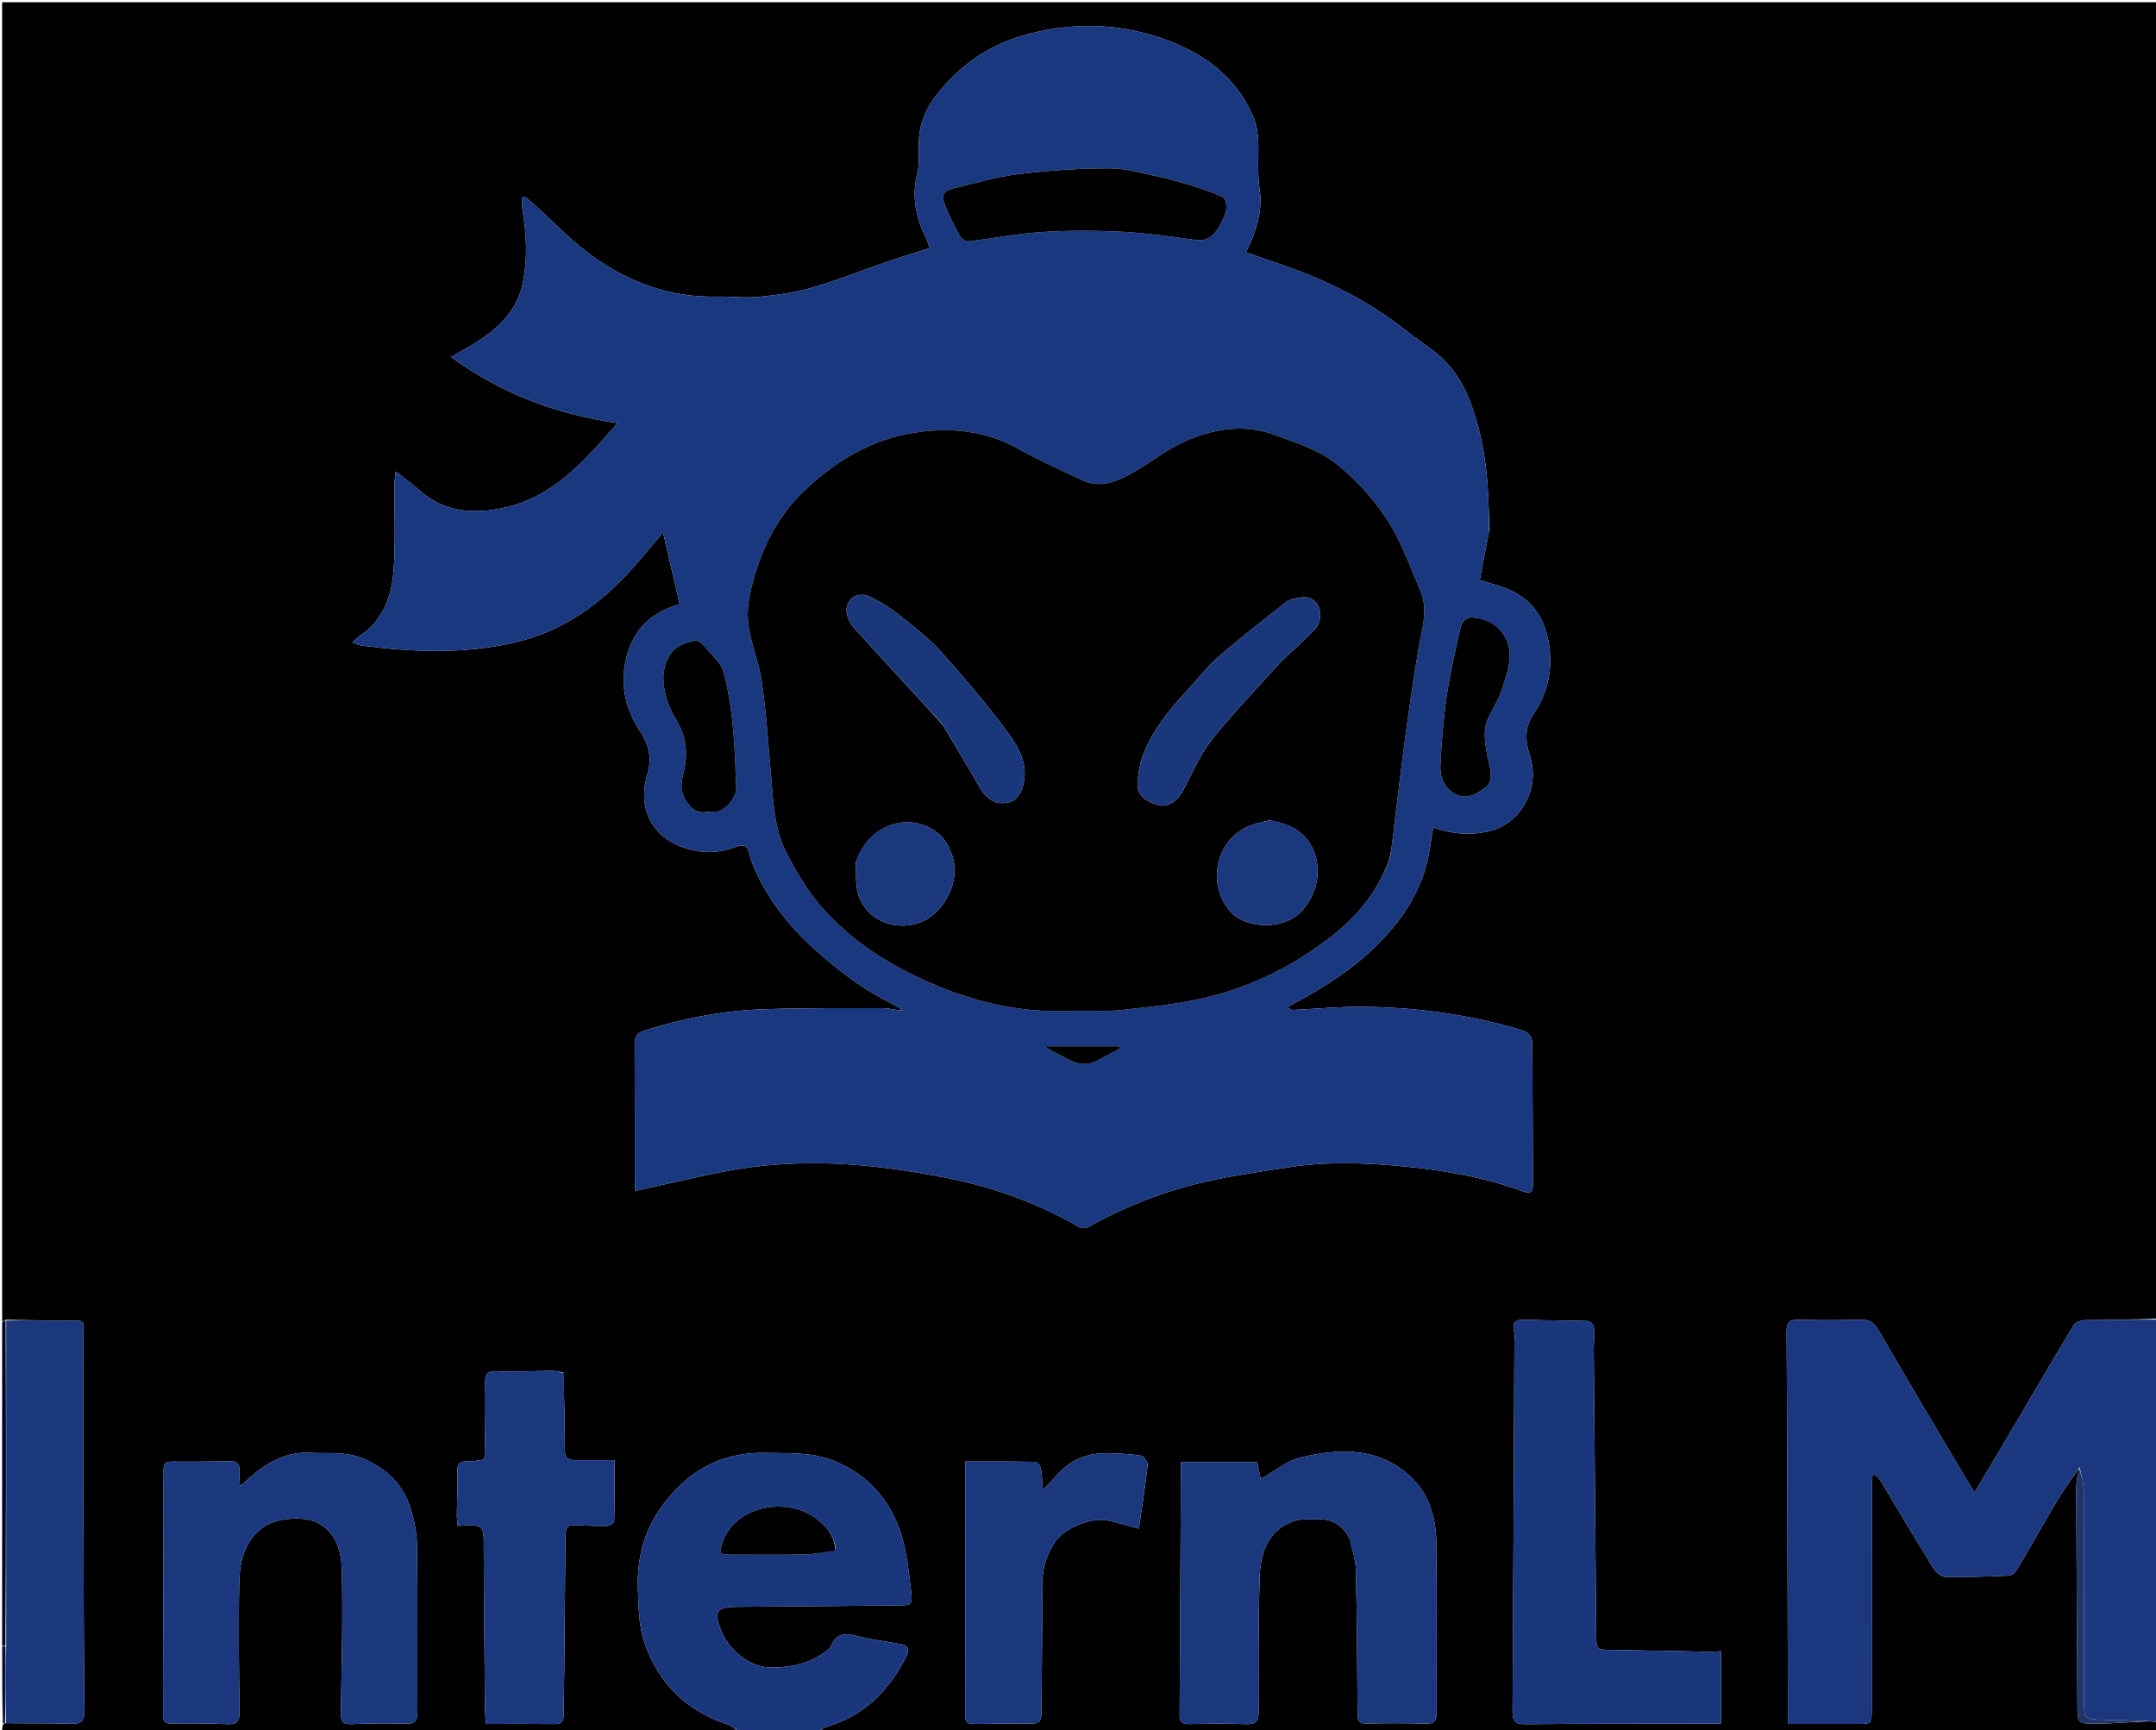 <svg version="1.1" id="Layer_1" xmlns="http://www.w3.org/2000/svg" xmlns:xlink="http://www.w3.org/1999/xlink" x="0px" y="0px"
	 width="100%" viewBox="0 0 1018 817" enable-background="new 0 0 1018 817" xml:space="preserve">
<path fill="#000001" opacity="1" stroke="none" 
	d="
M349,818 
	C233,818 117,818 1,817.998 
	C1,816.997 1,815.998 1.343,814.378 
	C1.916,813.679 2.146,813.602 2.809,813.634 
	C13.22,813.775 23.21,813.53 33.172,813.949 
	C38.481,814.173 39.92,812.35 39.864,807.203 
	C39.536,776.922 39.466,746.638 39.395,716.354 
	C39.325,686.41 39.307,656.466 39.415,626.522 
	C39.426,623.4 38.155,623.636 35.796,623.629 
	C24.84,623.595 13.886,623.274 2.672,623.132 
	C1.942,623.472 1.471,623.736 1,624 
	C1,416.372 1,208.744 1,1.058 
	C340.232,1.058 679.464,1.058 1019,1.058 
	C1019,208.027 1019,415.054 1018.534,622.599 
	C1006.903,623.154 995.734,623.086 984.573,623.331 
	C982.711,623.372 980,624.246 979.168,625.63 
	C967.675,644.721 956.454,663.975 945.14,683.174 
	C941.139,689.963 937.063,696.708 932.275,704.723 
	C927.956,697.52 924.289,691.478 920.692,685.394 
	C909.289,666.108 897.869,646.83 886.566,627.485 
	C884.662,624.225 882.319,623.003 878.486,623.119 
	C868.828,623.409 859.151,623.394 849.491,623.141 
	C845.142,623.028 843.562,623.988 843.591,628.868 
	C843.946,688.2 844.033,747.533 844.189,806.866 
	C844.194,808.963 844.19,811.06 844.19,813.998 
	C855.417,813.998 866.049,813.979 876.68,814.005 
	C883.734,814.022 883.758,814.052 883.761,806.831 
	C883.774,771.831 883.766,736.831 883.794,701.832 
	C883.796,699.838 884.054,697.844 884.192,695.85 
	C886.217,696.855 887.211,697.936 887.954,699.169 
	C896.282,712.981 904.482,726.871 912.977,740.578 
	C914.12,742.422 916.677,744.511 918.617,744.55 
	C928.434,744.746 938.267,744.391 948.084,743.98 
	C949.451,743.922 951.307,742.809 952.011,741.631 
	C958.644,730.527 964.966,719.238 971.613,708.142 
	C974.784,702.849 978.461,697.86 981.718,693.141 
	C981.108,696.497 980.313,699.446 980.323,702.391 
	C980.442,736.54 980.693,770.689 980.884,804.838 
	C980.934,813.743 980.898,813.96 989.999,813.861 
	C997.934,813.776 1005.863,813.127 1014.227,812.765 
	C1016.107,812.868 1017.553,812.934 1019,813 
	C1019,814.666 1019,816.331 1019,817.998 
	C808.306,818 597.613,818 386.502,817.636 
	C387.715,816.539 389.287,815.617 390.982,815.104 
	C408.352,809.852 419.843,798.064 427.84,782.282 
	C429.522,778.963 429.074,776.927 425.152,776.236 
	C418.456,775.056 411.658,774.254 405.103,772.532 
	C399.282,771.002 394.723,770.887 392.268,777.491 
	C391.909,778.458 390.672,779.153 389.745,779.846 
	C382.576,785.216 374.577,787.071 365.566,787.376 
	C352.862,787.807 343.624,777.857 340.336,769.497 
	C336.885,760.724 338.477,758.772 347.821,758.686 
	C373.149,758.454 398.477,758.249 423.804,758.029 
	C430.308,757.972 430.99,757.88 430.191,751.321 
	C428.972,741.332 428.018,730.985 424.574,721.669 
	C419.052,706.733 408.753,695.683 393.222,689.571 
	C382.838,685.484 372.398,686.273 361.829,685.998 
	C340.373,685.441 324.185,694.804 311.971,711.965 
	C303.75,723.515 300.695,736.574 301.204,750.436 
	C301.507,758.7 301.574,767.371 304.116,775.078 
	C310.596,794.73 324.188,807.962 344.124,814.419 
	C345.945,815.008 347.384,816.778 349,818 
M703.348,250.278 
	C703.113,244.742 702.883,239.205 702.643,233.668 
	C701.983,218.434 699.46,203.54 694.011,189.26 
	C690.516,180.099 685.12,172.15 677.329,166.046 
	C672.925,162.596 668.222,159.526 663.835,156.055 
	C648.09,143.601 630.595,134.342 611.836,127.394 
	C604.166,124.553 596.396,121.979 588.248,119.136 
	C589.272,116.979 590.105,115.389 590.797,113.739 
	C594.041,105.996 595.999,98.059 594.754,89.55 
	C594.289,86.37 594.134,83.127 594.074,79.909 
	C593.917,71.479 595.172,63.032 591.604,54.812 
	C583.369,35.84 567.928,24.942 549.472,18.402 
	C527.694,10.686 505.302,10.32 482.916,16.804 
	C465.859,21.744 452.331,31.598 441.611,45.571 
	C437.231,51.28 434.644,57.76 433.966,64.851 
	C433.433,70.419 434.52,76.292 433.184,81.602 
	C430.502,92.264 432.161,101.977 436.863,111.541 
	C437.709,113.261 438.226,115.143 438.971,117.155 
	C431.86,119.422 425.257,121.395 418.745,123.631 
	C407.094,127.632 395.644,132.298 383.829,135.713 
	C375.605,138.09 366.959,139.325 358.413,140.163 
	C351.658,140.826 344.764,139.902 337.939,140.041 
	C316.511,140.479 297.322,133.43 280.232,121.312 
	C270.295,114.266 261.827,105.151 252.68,96.986 
	C251.065,95.545 249.364,94.2 247.702,92.81 
	C247.271,93.053 246.839,93.296 246.408,93.538 
	C246.528,95.577 246.467,97.645 246.796,99.649 
	C248.63,110.793 249.127,121.843 246.988,133.093 
	C244.687,145.194 237.18,153.16 227.707,159.782 
	C223.456,162.754 218.795,165.14 212.983,168.585 
	C237.107,186.151 262.85,195.575 291.527,199.761 
	C288.764,202.959 286.786,205.338 284.715,207.633 
	C272.014,221.7 258.657,234.84 239.317,239.433 
	C223.988,243.073 209.625,242.161 197.291,230.88 
	C194.295,228.138 190.913,225.817 186.839,222.62 
	C186.569,225.309 186.26,227.009 186.249,228.711 
	C186.164,241.977 186.801,255.289 185.897,268.497 
	C185.033,281.142 181.236,292.971 169.578,300.453 
	C168.544,301.117 167.731,302.126 166.384,303.375 
	C168.194,303.989 169.375,304.613 170.617,304.776 
	C194.78,307.96 218.872,308.925 242.909,303.395 
	C265.929,298.099 283.869,284.995 299.203,267.716 
	C303.876,262.449 308.333,256.989 313.059,251.418 
	C315.747,263.001 318.331,274.135 320.908,285.241 
	C310.063,288.353 301.757,294.571 297.712,304.567 
	C292.026,318.623 293.881,332.727 302.242,345.256 
	C306.735,351.988 307.839,358.297 305.639,365.844 
	C300.707,382.766 308.846,394.993 321.597,399.764 
	C329.958,402.893 338.486,403.294 346.896,399.986 
	C350.554,398.547 352.884,398.797 353.875,403.097 
	C354.432,405.516 355.251,407.913 356.257,410.185 
	C362.801,424.975 372.551,437.305 384.554,448.12 
	C395.74,458.198 407.557,467.211 421.096,473.882 
	C422.928,474.785 424.605,476.003 426.354,477.074 
	C423.058,477.155 420.085,476.029 417.111,476.027 
	C398.463,476.015 379.801,475.885 361.168,476.508 
	C341.836,477.155 322.921,480.666 304.447,486.585 
	C300.678,487.793 299.634,489.653 299.658,493.354 
	C299.796,514.686 299.726,536.02 299.747,557.353 
	C299.749,558.961 299.914,560.57 300.01,562.31 
	C313.652,559.295 326.74,556.205 339.913,553.539 
	C357.839,549.912 376.144,548.679 394.259,549.437 
	C412.015,550.179 429.837,552.779 447.299,556.235 
	C469.268,560.583 490.328,568.122 509.817,579.55 
	C510.869,580.167 513.002,579.868 514.183,579.201 
	C531.437,569.458 549.792,562.432 569.022,558.014 
	C581.99,555.034 595.235,553.207 608.402,551.152 
	C625.891,548.424 643.572,548.973 661.023,550.549 
	C680.813,552.335 700.507,555.734 719.347,562.579 
	C723.015,563.911 723.792,562.607 723.778,559.337 
	C723.684,536.838 723.683,514.339 723.473,491.841 
	C723.459,490.387 722.307,488.356 721.074,487.629 
	C718.872,486.33 716.238,485.697 713.725,485.002 
	C690.367,478.543 666.516,475.465 642.328,475.372 
	C631.724,475.332 621.117,476.372 610.507,476.846 
	C609.746,476.88 608.957,476.297 608.181,476.001 
	C608.41,475.419 608.427,475.181 608.538,475.123 
	C626.238,465.844 642.833,455.21 656.127,439.842 
	C665.688,428.789 672.411,416.617 674.848,402.171 
	C675.469,398.49 676.036,394.801 676.707,390.619 
	C685.406,393.833 693.567,394.462 702.148,392.698 
	C718.438,389.35 727.096,372.088 722.523,357.448 
	C720.331,350.426 719.403,343.958 724.099,337.098 
	C730.131,328.284 732.801,318.134 731.757,307.28 
	C730.554,294.772 725.457,284.551 713.693,278.945 
	C708.736,276.582 703.233,275.366 698.688,273.864 
	C700.165,266.126 701.615,258.526 703.03,250.975 
	C703.03,250.975 702.992,251.024 703.348,250.278 
M637.274,726.501 
	C638.291,731.308 640.079,736.098 640.192,740.927 
	C640.727,763.749 640.837,786.582 641.007,809.412 
	C641.03,812.473 641.821,813.881 645.267,813.804 
	C654.591,813.598 663.929,813.574 673.25,813.853 
	C677.363,813.976 678.323,812.269 678.311,808.585 
	C678.224,781.755 678.482,754.921 678.169,728.095 
	C678.022,715.568 674.199,703.95 664.29,695.654 
	C649.25,683.063 631.528,683.993 614.05,688.186 
	C607.466,689.765 601.698,694.747 595.302,698.321 
	C594.787,695.96 594.173,693.148 593.578,690.42 
	C581.34,690.42 569.449,690.42 557.559,690.42 
	C557.559,693.169 557.569,695.471 557.558,697.773 
	C557.38,735.099 557.226,772.425 556.973,809.751 
	C556.95,813.057 558.228,814.086 561.394,814.038 
	C570.391,813.902 579.401,813.739 588.386,814.09 
	C593.104,814.275 594.293,812.541 594.286,808.104 
	C594.251,786.776 594.087,765.433 594.805,744.123 
	C595.204,732.281 599.322,721.801 611.675,717.972 
	C614.815,716.999 618.434,717.606 621.828,717.408 
	C628.667,717.009 633.744,719.694 637.274,726.501 
M76.984,796.498 
	C76.992,800.997 77.061,805.497 76.987,809.995 
	C76.943,812.664 77.809,813.814 80.757,813.783 
	C89.585,813.691 98.427,813.691 107.243,814.104 
	C111.939,814.324 113.157,812.597 113.102,808.12 
	C112.847,787.46 112.504,766.786 113.008,746.136 
	C113.231,737.02 115.615,728.155 123.375,721.741 
	C129.651,716.554 144.229,715.307 151.056,719.554 
	C158.951,724.466 161.178,732.821 161.387,740.612 
	C162.001,763.417 161.283,786.259 160.942,809.085 
	C160.889,812.652 161.82,814.21 165.683,814.079 
	C174.339,813.786 183.017,813.596 191.669,813.89 
	C196.313,814.047 197.104,812.137 197.084,808.07 
	C196.955,781.908 197.27,755.742 196.875,729.585 
	C196.778,723.136 195.366,716.442 193.194,710.347 
	C189.439,699.811 181.538,692.879 171.19,688.595 
	C163.015,685.211 154.477,686.4 146.041,685.971 
	C137.252,685.525 129.747,688.747 122.845,693.656 
	C119.691,695.899 116.934,698.702 113.339,701.823 
	C113.194,699.14 112.819,697.04 113.026,694.999 
	C113.435,690.964 111.696,689.809 107.86,689.92 
	C99.035,690.174 90.199,690.138 81.368,690.107 
	C78.58,690.098 77.229,690.675 77.232,694.024 
	C77.257,727.849 77.094,761.674 76.984,796.498 
M752.508,636.522 
	C752.579,633.196 752.879,629.849 752.585,626.556 
	C752.492,625.509 750.844,623.796 749.858,623.76 
	C740.213,623.412 730.549,623.529 720.906,623.142 
	C716.214,622.953 713.384,623.637 715.076,629.268 
	C715.441,630.482 715.06,631.915 715.054,633.247 
	C714.782,691.54 714.551,749.833 714.172,808.124 
	C714.143,812.637 715.493,814.156 720.135,814.111 
	C745.616,813.863 771.1,813.915 796.583,813.868 
	C801.847,813.858 807.111,813.867 812.645,813.867 
	C812.645,801.939 812.645,790.881 812.645,779.635 
	C810.467,779.746 808.676,779.944 806.89,779.912 
	C791.742,779.636 776.596,779.254 761.448,779.039 
	C753.771,778.929 753.747,779.054 753.68,771.421 
	C753.287,726.785 752.906,682.15 752.508,636.522 
M265.939,648.06 
	C264.185,647.778 262.429,647.246 260.676,647.255 
	C252.018,647.299 243.34,647.887 234.709,647.468 
	C229.745,647.227 228.978,648.947 229.082,653.316 
	C229.326,663.468 229.061,673.633 228.97,683.792 
	C228.954,685.556 228.775,687.319 228.67,689.117 
	C225.672,689.489 223.2,690.127 220.76,690.021 
	C217.079,689.861 215.827,691.118 215.945,694.903 
	C216.157,701.721 215.772,708.556 215.717,715.384 
	C215.703,717.096 215.993,718.809 216.143,720.519 
	C228.931,719.305 228.382,720.986 228.401,730.329 
	C228.452,755.979 228.778,781.628 229.029,807.277 
	C229.049,809.362 229.327,811.445 229.52,813.993 
	C240.718,813.993 251.362,813.923 262.003,814.036 
	C265.066,814.069 266.121,812.775 266.123,809.88 
	C266.126,803.718 266.324,797.557 266.384,791.395 
	C266.6,769.576 266.796,747.758 266.987,725.939 
	C267.012,722.982 266.938,720.013 271.192,720.143 
	C276.304,720.299 281.42,720.597 286.527,720.485 
	C287.748,720.459 289.965,719.08 289.986,718.276 
	C290.232,709.011 290.143,699.736 290.143,689.428 
	C283.438,689.428 277.468,689.399 271.498,689.44 
	C268.273,689.461 266.694,688.266 266.694,684.72 
	C266.695,672.735 266.448,660.75 265.939,648.06 
M455.78,732.5 
	C455.764,757.479 455.735,782.458 455.74,807.437 
	C455.742,813.956 455.79,814.01 462.437,813.99 
	C470.596,813.964 478.757,813.673 486.911,813.83 
	C490.359,813.896 491.698,812.752 491.716,809.342 
	C491.819,789.193 492.264,769.042 492.06,748.897 
	C491.982,741.123 493.975,734.305 498.152,728.021 
	C502.538,721.426 515.557,716.187 523.086,717.903 
	C527.826,718.984 532.496,720.373 537.736,721.767 
	C539.191,711.659 540.777,701.724 541.881,691.736 
	C542.037,690.324 540.022,687.513 538.701,687.303 
	C533.523,686.482 528.223,686.261 522.962,686.154 
	C513.584,685.962 505.556,689.137 499.247,696.286 
	C497.058,698.767 494.732,701.128 492.301,703.724 
	C492.057,699.98 492.075,696.664 491.513,693.449 
	C491.296,692.208 489.782,690.246 488.824,690.226 
	C478.064,689.996 467.297,690.08 455.785,690.08 
	C455.785,704.285 455.785,717.892 455.78,732.5 
z"/>
<path fill="#1A377F" opacity="1" stroke="none" 
	d="
M981.908,692.732 
	C978.461,697.86 974.784,702.849 971.613,708.142 
	C964.966,719.238 958.644,730.527 952.011,741.631 
	C951.307,742.809 949.451,743.922 948.084,743.98 
	C938.267,744.391 928.434,744.746 918.617,744.55 
	C916.677,744.511 914.12,742.422 912.977,740.578 
	C904.482,726.871 896.282,712.981 887.954,699.169 
	C887.211,697.936 886.217,696.855 884.192,695.85 
	C884.054,697.844 883.796,699.838 883.794,701.832 
	C883.766,736.831 883.774,771.831 883.761,806.831 
	C883.758,814.052 883.734,814.022 876.68,814.005 
	C866.049,813.979 855.417,813.998 844.19,813.998 
	C844.19,811.06 844.194,808.963 844.189,806.866 
	C844.033,747.533 843.946,688.2 843.591,628.868 
	C843.562,623.988 845.142,623.028 849.491,623.141 
	C859.151,623.394 868.828,623.409 878.486,623.119 
	C882.319,623.003 884.662,624.225 886.566,627.485 
	C897.869,646.83 909.289,666.108 920.692,685.394 
	C924.289,691.478 927.956,697.52 932.275,704.723 
	C937.063,696.708 941.139,689.963 945.14,683.174 
	C956.454,663.975 967.675,644.721 979.168,625.63 
	C980,624.246 982.711,623.372 984.573,623.331 
	C995.734,623.086 1006.903,623.154 1018.534,623.058 
	C1019,686.021 1019,749.042 1019,812.531 
	C1017.553,812.934 1016.107,812.868 1013.854,812.648 
	C1006.397,812.327 999.748,812.097 993.097,812.01 
	C984.463,811.896 983.973,811.505 983.968,803.003 
	C983.949,769.795 984.021,736.586 983.869,703.378 
	C983.853,699.827 982.592,696.281 981.908,692.732 
z"/>
<path fill="#1A377E" opacity="1" stroke="none" 
	d="
M349.469,818 
	C347.384,816.778 345.945,815.008 344.124,814.419 
	C324.188,807.962 310.596,794.73 304.116,775.078 
	C301.574,767.371 301.507,758.7 301.204,750.436 
	C300.695,736.574 303.75,723.515 311.971,711.965 
	C324.185,694.804 340.373,685.441 361.829,685.998 
	C372.398,686.273 382.838,685.484 393.222,689.571 
	C408.753,695.683 419.052,706.733 424.574,721.669 
	C428.018,730.985 428.972,741.332 430.191,751.321 
	C430.99,757.88 430.308,757.972 423.804,758.029 
	C398.477,758.249 373.149,758.454 347.821,758.686 
	C338.477,758.772 336.885,760.724 340.336,769.497 
	C343.624,777.857 352.862,787.807 365.566,787.376 
	C374.577,787.071 382.576,785.216 389.745,779.846 
	C390.672,779.153 391.909,778.458 392.268,777.491 
	C394.723,770.887 399.282,771.002 405.103,772.532 
	C411.658,774.254 418.456,775.056 425.152,776.236 
	C429.074,776.927 429.522,778.963 427.84,782.282 
	C419.843,798.064 408.352,809.852 390.982,815.104 
	C389.287,815.617 387.715,816.539 386.043,817.636 
	C383.629,818 381.259,818 378.347,817.893 
	C377.515,817.74 377.246,817.811 377,818 
	C367.979,818 358.958,818 349.469,818 
M394.578,731.628 
	C394.248,725.866 390.867,721.677 386.87,718.181 
	C373.259,706.276 347.799,710.332 341.383,727.645 
	C339.268,733.352 339.213,734.047 345.546,734.058 
	C356.872,734.077 368.201,734.213 379.522,733.965 
	C384.442,733.858 389.344,732.92 394.578,731.628 
z"/>
<path fill="#020428" opacity="1" stroke="none" 
	d="
M1,624.469 
	C1.471,623.736 1.942,623.472 2.659,623.596 
	C2.892,674.972 2.878,725.961 2.553,776.959 
	C1.828,776.979 1.414,776.989 1,777 
	C1,726.312 1,675.625 1,624.469 
z"/>
<path fill="#0B1137" opacity="1" stroke="none" 
	d="
M1,777.469 
	C1.414,776.989 1.828,776.979 2.608,777.429 
	C2.774,789.768 2.575,801.647 2.377,813.526 
	C2.146,813.602 1.916,813.679 1.343,813.878 
	C1,801.979 1,789.958 1,777.469 
z"/>
<path fill="#000001" opacity="1" stroke="none" 
	d="
M377.25,818 
	C377.246,817.811 377.515,817.74 377.903,817.893 
	C378,818 377.5,818 377.25,818 
z"/>
<path fill="#1A387F" opacity="1" stroke="none" 
	d="
M703.066,250.925 
	C701.615,258.526 700.165,266.126 698.688,273.864 
	C703.233,275.366 708.736,276.582 713.693,278.945 
	C725.457,284.551 730.554,294.772 731.757,307.28 
	C732.801,318.134 730.131,328.284 724.099,337.098 
	C719.403,343.958 720.331,350.426 722.523,357.448 
	C727.096,372.088 718.438,389.35 702.148,392.698 
	C693.567,394.462 685.406,393.833 676.707,390.619 
	C676.036,394.801 675.469,398.49 674.848,402.171 
	C672.411,416.617 665.688,428.789 656.127,439.842 
	C642.833,455.21 626.238,465.844 608.538,475.123 
	C608.427,475.181 608.41,475.419 608.181,476.001 
	C608.957,476.297 609.746,476.88 610.507,476.846 
	C621.117,476.372 631.724,475.332 642.328,475.372 
	C666.516,475.465 690.367,478.543 713.725,485.002 
	C716.238,485.697 718.872,486.33 721.074,487.629 
	C722.307,488.356 723.459,490.387 723.473,491.841 
	C723.683,514.339 723.684,536.838 723.778,559.337 
	C723.792,562.607 723.015,563.911 719.347,562.579 
	C700.507,555.734 680.813,552.335 661.023,550.549 
	C643.572,548.973 625.891,548.424 608.402,551.152 
	C595.235,553.207 581.99,555.034 569.022,558.014 
	C549.792,562.432 531.437,569.458 514.183,579.201 
	C513.002,579.868 510.869,580.167 509.817,579.55 
	C490.328,568.122 469.268,560.583 447.299,556.235 
	C429.837,552.779 412.015,550.179 394.259,549.437 
	C376.144,548.679 357.839,549.912 339.913,553.539 
	C326.74,556.205 313.652,559.295 300.01,562.31 
	C299.914,560.57 299.749,558.961 299.747,557.353 
	C299.726,536.02 299.796,514.686 299.658,493.354 
	C299.634,489.653 300.678,487.793 304.447,486.585 
	C322.921,480.666 341.836,477.155 361.168,476.508 
	C379.801,475.885 398.463,476.015 417.111,476.027 
	C420.085,476.029 423.058,477.155 426.354,477.074 
	C424.605,476.003 422.928,474.785 421.096,473.882 
	C407.557,467.211 395.74,458.198 384.554,448.12 
	C372.551,437.305 362.801,424.975 356.257,410.185 
	C355.251,407.913 354.432,405.516 353.875,403.097 
	C352.884,398.797 350.554,398.547 346.896,399.986 
	C338.486,403.294 329.958,402.893 321.597,399.764 
	C308.846,394.993 300.707,382.766 305.639,365.844 
	C307.839,358.297 306.735,351.988 302.242,345.256 
	C293.881,332.727 292.026,318.623 297.712,304.567 
	C301.757,294.571 310.063,288.353 320.908,285.241 
	C318.331,274.135 315.747,263.001 313.059,251.418 
	C308.333,256.989 303.876,262.449 299.203,267.716 
	C283.869,284.995 265.929,298.099 242.909,303.395 
	C218.872,308.925 194.78,307.96 170.617,304.776 
	C169.375,304.613 168.194,303.989 166.384,303.375 
	C167.731,302.126 168.544,301.117 169.578,300.453 
	C181.236,292.971 185.033,281.142 185.897,268.497 
	C186.801,255.289 186.164,241.977 186.249,228.711 
	C186.26,227.009 186.569,225.309 186.839,222.62 
	C190.913,225.817 194.295,228.138 197.291,230.88 
	C209.625,242.161 223.988,243.073 239.317,239.433 
	C258.657,234.84 272.014,221.7 284.715,207.633 
	C286.786,205.338 288.764,202.959 291.527,199.761 
	C262.85,195.575 237.107,186.151 212.983,168.585 
	C218.795,165.14 223.456,162.754 227.707,159.782 
	C237.18,153.16 244.687,145.194 246.988,133.093 
	C249.127,121.843 248.63,110.793 246.796,99.649 
	C246.467,97.645 246.528,95.577 246.408,93.538 
	C246.839,93.296 247.271,93.053 247.702,92.81 
	C249.364,94.2 251.065,95.545 252.68,96.986 
	C261.827,105.151 270.295,114.266 280.232,121.312 
	C297.322,133.43 316.511,140.479 337.939,140.041 
	C344.764,139.902 351.658,140.826 358.413,140.163 
	C366.959,139.325 375.605,138.09 383.829,135.713 
	C395.644,132.298 407.094,127.632 418.745,123.631 
	C425.257,121.395 431.86,119.422 438.971,117.155 
	C438.226,115.143 437.709,113.261 436.863,111.541 
	C432.161,101.977 430.502,92.264 433.184,81.602 
	C434.52,76.292 433.433,70.419 433.966,64.851 
	C434.644,57.76 437.231,51.28 441.611,45.571 
	C452.331,31.598 465.859,21.744 482.916,16.804 
	C505.302,10.32 527.694,10.686 549.472,18.402 
	C567.928,24.942 583.369,35.84 591.604,54.812 
	C595.172,63.032 593.917,71.479 594.074,79.909 
	C594.134,83.127 594.289,86.37 594.754,89.55 
	C595.999,98.059 594.041,105.996 590.797,113.739 
	C590.105,115.389 589.272,116.979 588.248,119.136 
	C596.396,121.979 604.166,124.553 611.836,127.394 
	C630.595,134.342 648.09,143.601 663.835,156.055 
	C668.222,159.526 672.925,162.596 677.329,166.046 
	C685.12,172.15 690.516,180.099 694.011,189.26 
	C699.46,203.54 701.983,218.434 702.643,233.668 
	C702.883,239.205 703.113,244.742 703.149,250.565 
	C702.951,250.852 702.745,250.967 702.745,250.967 
	C702.745,250.967 703.066,250.925 703.066,250.925 
M656.287,405.318 
	C656.632,402.913 657.019,400.514 657.316,398.103 
	C659.312,381.896 661.144,365.667 663.315,349.483 
	C665.271,334.899 667.367,320.326 669.834,305.822 
	C671.335,296.994 674.458,288.166 670.794,279.391 
	C665.954,267.798 661.687,255.669 654.87,245.282 
	C648.247,235.189 639.699,225.725 630.154,218.378 
	C622.133,212.205 611.649,208.973 601.92,205.338 
	C588.182,200.205 574.194,202.231 561.19,207.656 
	C552.107,211.445 544.114,217.801 535.509,222.796 
	C527.753,227.297 519.691,230.924 510.592,226.569 
	C500.57,221.772 490.384,217.243 480.699,211.83 
	C463.935,202.461 445.599,201.503 427.963,204.967 
	C409.337,208.626 392.955,218.95 379.109,232.354 
	C367.41,243.68 360.226,257.824 355.893,273.297 
	C354.048,279.889 352.497,287.091 353.228,293.75 
	C354.267,303.211 358.296,312.316 359.672,321.774 
	C361.717,335.832 362.647,350.057 363.889,364.225 
	C365.059,377.568 365.304,391.21 371.688,403.335 
	C376.197,411.901 381.21,420.491 387.508,427.763 
	C399.085,441.132 413.325,451.41 429.225,459.388 
	C453.08,471.358 478.015,478.408 504.945,477.36 
	C513.205,477.039 521.555,477.782 529.734,476.869 
	C543.813,475.298 558.078,473.939 571.74,470.441 
	C592.064,465.239 610.698,455.892 627.515,443.012 
	C640.372,433.166 650.358,421.368 656.287,405.318 
M562.101,87.354 
	C557.336,86.094 552.616,84.62 547.797,83.623 
	C539.952,81.999 532.044,79.508 524.16,79.5 
	C509.953,79.486 495.671,80.427 481.561,82.135 
	C471.119,83.399 460.854,86.323 450.603,88.877 
	C445.226,90.217 444.297,92.119 446.341,97.247 
	C448.35,102.285 450.882,107.139 453.53,111.88 
	C454.153,112.995 456.253,114.064 457.528,113.914 
	C469.019,112.564 480.438,110.291 491.958,109.564 
	C504.565,108.769 517.284,108.811 529.907,109.446 
	C541.386,110.024 552.834,111.651 564.229,113.282 
	C570.103,114.122 573.289,111.207 575.768,106.79 
	C577.127,104.369 578.467,101.758 578.938,99.079 
	C579.273,97.177 578.753,93.781 577.559,93.191 
	C572.876,90.879 567.774,89.416 562.101,87.354 
M326.278,381.029 
	C329.46,385.186 334.087,382.863 337.923,383.187 
	C342.003,383.532 347.737,376.272 347.619,372.588 
	C347.06,355.1 346.547,337.607 342.418,320.482 
	C341.866,318.193 341.336,315.684 340.011,313.841 
	C337.503,310.353 334.499,307.204 331.538,304.07 
	C330.714,303.198 329.14,302.177 328.208,302.411 
	C323.227,303.661 318.371,305.04 315.634,310.294 
	C312.231,316.83 312.857,323.39 314.781,329.962 
	C315.749,333.268 317.238,336.534 319.073,339.453 
	C324.403,347.931 324.975,356.936 322.423,366.264 
	C320.916,371.768 321.967,376.396 326.278,381.029 
M696.133,291.654 
	C691.229,290.786 690.053,294.411 689.296,297.823 
	C687.022,308.079 684.582,318.334 683.078,328.715 
	C681.511,339.529 680.623,350.474 680.106,361.393 
	C679.851,366.781 681.714,371.907 687.028,374.857 
	C692.6,377.951 697.257,374.724 701.236,371.891 
	C705.239,369.04 703.792,364.13 702.979,359.895 
	C702.854,359.244 702.554,358.625 702.449,357.973 
	C701.423,351.6 699.777,345.197 702.757,338.904 
	C704.956,334.26 707.87,329.849 709.347,324.994 
	C711.192,318.929 713.74,312.158 712.619,306.341 
	C711.175,298.843 705.615,292.857 696.133,291.654 
M520.128,499.669 
	C523.082,498.093 526.036,496.517 528.99,494.941 
	C528.858,494.636 528.726,494.331 528.594,494.025 
	C516.782,494.025 504.97,494.025 493.158,494.025 
	C497.079,496.675 501.141,498.412 505.022,500.486 
	C509.997,503.145 514.741,502.982 520.128,499.669 
z"/>
<path fill="#1B377E" opacity="1" stroke="none" 
	d="
M637.078,726.18 
	C633.744,719.694 628.667,717.009 621.828,717.408 
	C618.434,717.606 614.815,716.999 611.675,717.972 
	C599.322,721.801 595.204,732.281 594.805,744.123 
	C594.087,765.433 594.251,786.776 594.286,808.104 
	C594.293,812.541 593.104,814.275 588.386,814.09 
	C579.401,813.739 570.391,813.902 561.394,814.038 
	C558.228,814.086 556.95,813.057 556.973,809.751 
	C557.226,772.425 557.38,735.099 557.558,697.773 
	C557.569,695.471 557.559,693.169 557.559,690.42 
	C569.449,690.42 581.34,690.42 593.578,690.42 
	C594.173,693.148 594.787,695.96 595.302,698.321 
	C601.698,694.747 607.466,689.765 614.05,688.186 
	C631.528,683.993 649.25,683.063 664.29,695.654 
	C674.199,703.95 678.022,715.568 678.169,728.095 
	C678.482,754.921 678.224,781.755 678.311,808.585 
	C678.323,812.269 677.363,813.976 673.25,813.853 
	C663.929,813.574 654.591,813.598 645.267,813.804 
	C641.821,813.881 641.03,812.473 641.007,809.412 
	C640.837,786.582 640.727,763.749 640.192,740.927 
	C640.079,736.098 638.291,731.308 637.078,726.18 
z"/>
<path fill="#1B377E" opacity="1" stroke="none" 
	d="
M76.984,795.998 
	C77.094,761.674 77.257,727.849 77.232,694.024 
	C77.229,690.675 78.58,690.098 81.368,690.107 
	C90.199,690.138 99.035,690.174 107.86,689.92 
	C111.696,689.809 113.435,690.964 113.026,694.999 
	C112.819,697.04 113.194,699.14 113.339,701.823 
	C116.934,698.702 119.691,695.899 122.845,693.656 
	C129.747,688.747 137.252,685.525 146.041,685.971 
	C154.477,686.4 163.015,685.211 171.19,688.595 
	C181.538,692.879 189.439,699.811 193.194,710.347 
	C195.366,716.442 196.778,723.136 196.875,729.585 
	C197.27,755.742 196.955,781.908 197.084,808.07 
	C197.104,812.137 196.313,814.047 191.669,813.89 
	C183.017,813.596 174.339,813.786 165.683,814.079 
	C161.82,814.21 160.889,812.652 160.942,809.085 
	C161.283,786.259 162.001,763.417 161.387,740.612 
	C161.178,732.821 158.951,724.466 151.056,719.554 
	C144.229,715.307 129.651,716.554 123.375,721.741 
	C115.615,728.155 113.231,737.02 113.008,746.136 
	C112.504,766.786 112.847,787.46 113.102,808.12 
	C113.157,812.597 111.939,814.324 107.243,814.104 
	C98.427,813.691 89.585,813.691 80.757,813.783 
	C77.809,813.814 76.943,812.664 76.987,809.995 
	C77.061,805.497 76.992,800.997 76.984,795.998 
z"/>
<path fill="#1A377D" opacity="1" stroke="none" 
	d="
M752.514,637.018 
	C752.906,682.15 753.287,726.785 753.68,771.421 
	C753.747,779.054 753.771,778.929 761.448,779.039 
	C776.596,779.254 791.742,779.636 806.89,779.912 
	C808.676,779.944 810.467,779.746 812.645,779.635 
	C812.645,790.881 812.645,801.939 812.645,813.867 
	C807.111,813.867 801.847,813.858 796.583,813.868 
	C771.1,813.915 745.616,813.863 720.135,814.111 
	C715.493,814.156 714.143,812.637 714.172,808.124 
	C714.551,749.833 714.782,691.54 715.054,633.247 
	C715.06,631.915 715.441,630.482 715.076,629.268 
	C713.384,623.637 716.214,622.953 720.906,623.142 
	C730.549,623.529 740.213,623.412 749.858,623.76 
	C750.844,623.796 752.492,625.509 752.585,626.556 
	C752.879,629.849 752.579,633.196 752.514,637.018 
z"/>
<path fill="#1B377D" opacity="1" stroke="none" 
	d="
M266.118,648.413 
	C266.448,660.75 266.695,672.735 266.694,684.72 
	C266.694,688.266 268.273,689.461 271.498,689.44 
	C277.468,689.399 283.438,689.428 290.143,689.428 
	C290.143,699.736 290.232,709.011 289.986,718.276 
	C289.965,719.08 287.748,720.459 286.527,720.485 
	C281.42,720.597 276.304,720.299 271.192,720.143 
	C266.938,720.013 267.012,722.982 266.987,725.939 
	C266.796,747.758 266.6,769.576 266.384,791.395 
	C266.324,797.557 266.126,803.718 266.123,809.88 
	C266.121,812.775 265.066,814.069 262.003,814.036 
	C251.362,813.923 240.718,813.993 229.52,813.993 
	C229.327,811.445 229.049,809.362 229.029,807.277 
	C228.778,781.628 228.452,755.979 228.401,730.329 
	C228.382,720.986 228.931,719.305 216.143,720.519 
	C215.993,718.809 215.703,717.096 215.717,715.384 
	C215.772,708.556 216.157,701.721 215.945,694.903 
	C215.827,691.118 217.079,689.861 220.76,690.021 
	C223.2,690.127 225.672,689.489 228.67,689.117 
	C228.775,687.319 228.954,685.556 228.97,683.792 
	C229.061,673.633 229.326,663.468 229.082,653.316 
	C228.978,648.947 229.745,647.227 234.709,647.468 
	C243.34,647.887 252.018,647.299 260.676,647.255 
	C262.429,647.246 264.185,647.778 266.118,648.413 
z"/>
<path fill="#1B387E" opacity="1" stroke="none" 
	d="
M2.809,813.634 
	C2.575,801.647 2.774,789.768 2.918,777.419 
	C2.878,725.961 2.892,674.972 2.918,623.52 
	C13.886,623.274 24.84,623.595 35.796,623.629 
	C38.155,623.636 39.426,623.4 39.415,626.522 
	C39.307,656.466 39.325,686.41 39.395,716.354 
	C39.466,746.638 39.536,776.922 39.864,807.203 
	C39.92,812.35 38.481,814.173 33.172,813.949 
	C23.21,813.53 13.22,813.775 2.809,813.634 
z"/>
<path fill="#1B377E" opacity="1" stroke="none" 
	d="
M455.783,732 
	C455.785,717.892 455.785,704.285 455.785,690.08 
	C467.297,690.08 478.064,689.996 488.824,690.226 
	C489.782,690.246 491.296,692.208 491.513,693.449 
	C492.075,696.664 492.057,699.98 492.301,703.724 
	C494.732,701.128 497.058,698.767 499.247,696.286 
	C505.556,689.137 513.584,685.962 522.962,686.154 
	C528.223,686.261 533.523,686.482 538.701,687.303 
	C540.022,687.513 542.037,690.324 541.881,691.736 
	C540.777,701.724 539.191,711.659 537.736,721.767 
	C532.496,720.373 527.826,718.984 523.086,717.903 
	C515.557,716.187 502.538,721.426 498.152,728.021 
	C493.975,734.305 491.982,741.123 492.06,748.897 
	C492.264,769.042 491.819,789.193 491.716,809.342 
	C491.698,812.752 490.359,813.896 486.911,813.83 
	C478.757,813.673 470.596,813.964 462.437,813.99 
	C455.79,814.01 455.742,813.956 455.74,807.437 
	C455.735,782.458 455.764,757.479 455.783,732 
z"/>
<path fill="#203569" opacity="1" stroke="none" 
	d="
M981.718,693.141 
	C982.592,696.281 983.853,699.827 983.869,703.378 
	C984.021,736.586 983.949,769.795 983.968,803.003 
	C983.973,811.505 984.463,811.896 993.097,812.01 
	C999.748,812.097 1006.397,812.327 1013.421,812.61 
	C1005.863,813.127 997.934,813.776 989.999,813.861 
	C980.898,813.96 980.934,813.743 980.884,804.838 
	C980.693,770.689 980.442,736.54 980.323,702.391 
	C980.313,699.446 981.108,696.497 981.718,693.141 
z"/>
<path fill="#000001" opacity="1" stroke="none" 
	d="
M394.416,731.993 
	C389.344,732.92 384.442,733.858 379.522,733.965 
	C368.201,734.213 356.872,734.077 345.546,734.058 
	C339.213,734.047 339.268,733.352 341.383,727.645 
	C347.799,710.332 373.259,706.276 386.87,718.181 
	C390.867,721.677 394.248,725.866 394.416,731.993 
z"/>
<path fill="#000000" opacity="1" stroke="none" 
	d="
M656.054,405.653 
	C650.358,421.368 640.372,433.166 627.515,443.012 
	C610.698,455.892 592.064,465.239 571.74,470.441 
	C558.078,473.939 543.813,475.298 529.734,476.869 
	C521.555,477.782 513.205,477.039 504.945,477.36 
	C478.015,478.408 453.08,471.358 429.225,459.388 
	C413.325,451.41 399.085,441.132 387.508,427.763 
	C381.21,420.491 376.197,411.901 371.688,403.335 
	C365.304,391.21 365.059,377.568 363.889,364.225 
	C362.647,350.057 361.717,335.832 359.672,321.774 
	C358.296,312.316 354.267,303.211 353.228,293.75 
	C352.497,287.091 354.048,279.889 355.893,273.297 
	C360.226,257.824 367.41,243.68 379.109,232.354 
	C392.955,218.95 409.337,208.626 427.963,204.967 
	C445.599,201.503 463.935,202.461 480.699,211.83 
	C490.384,217.243 500.57,221.772 510.592,226.569 
	C519.691,230.924 527.753,227.297 535.509,222.796 
	C544.114,217.801 552.107,211.445 561.19,207.656 
	C574.194,202.231 588.182,200.205 601.92,205.338 
	C611.649,208.973 622.133,212.205 630.154,218.378 
	C639.699,225.725 648.247,235.189 654.87,245.282 
	C661.687,255.669 665.954,267.798 670.794,279.391 
	C674.458,288.166 671.335,296.994 669.834,305.822 
	C667.367,320.326 665.271,334.899 663.315,349.483 
	C661.144,365.667 659.312,381.896 657.316,398.103 
	C657.019,400.514 656.632,402.913 656.054,405.653 
M604.899,312.341 
	C610.181,307.356 615.654,302.555 620.677,297.322 
	C623.958,293.903 624.186,288.069 621.698,284.859 
	C618.728,281.028 614.707,281.818 610.763,282.774 
	C609.647,283.044 608.412,283.357 607.547,284.047 
	C596.715,292.683 585.701,301.116 575.247,310.193 
	C569.701,315.009 565.182,321 560.151,326.415 
	C552.103,335.075 544.735,344.266 540.173,355.257 
	C538.452,359.403 537.673,364.058 537.164,368.56 
	C536.446,374.899 539.858,377.917 546.491,380.041 
	C550.993,381.483 555.632,378.689 558.458,373.499 
	C562.811,365.503 566.268,356.779 571.845,349.742 
	C582.017,336.906 593.463,325.08 604.899,312.341 
M445.185,342.317 
	C450.922,351.988 456.795,361.582 462.345,371.359 
	C465.936,377.684 470.346,380.255 476.511,378.814 
	C480.69,377.838 483.422,372.675 483.784,366.43 
	C484.243,358.501 480.272,351.892 476.154,346.295 
	C466.29,332.888 455.461,320.136 444.334,307.737 
	C438.517,301.255 431.436,295.839 424.565,290.396 
	C420.33,287.041 415.644,284.049 410.746,281.792 
	C405.511,279.379 400.576,281.731 399.736,287.289 
	C399.309,290.109 401.076,294.045 403.129,296.328 
	C416.869,311.607 430.954,326.576 445.185,342.317 
M599.494,387.315 
	C597.132,387.905 594.745,388.409 592.413,389.098 
	C574.548,394.37 569.312,416.225 580.358,429.772 
	C587.666,438.735 606.649,439.743 615.394,429.348 
	C623.288,419.965 624.632,406.353 617.52,396.857 
	C613.064,390.908 607.015,388.728 599.494,387.315 
M404.138,407.095 
	C404.375,411.873 403.84,416.846 404.99,421.393 
	C408.771,436.33 427.856,441.969 440.314,432.16 
	C448.517,425.702 453.021,413.43 449.522,403.72 
	C448.275,400.258 446.412,396.522 443.732,394.155 
	C430.441,382.414 410.081,388.796 404.138,407.095 
z"/>
<path fill="#000001" opacity="1" stroke="none" 
	d="
M562.464,87.496 
	C567.774,89.416 572.876,90.879 577.559,93.191 
	C578.753,93.781 579.273,97.177 578.938,99.079 
	C578.467,101.758 577.127,104.369 575.768,106.79 
	C573.289,111.207 570.103,114.122 564.229,113.282 
	C552.834,111.651 541.386,110.024 529.907,109.446 
	C517.284,108.811 504.565,108.769 491.958,109.564 
	C480.438,110.291 469.019,112.564 457.528,113.914 
	C456.253,114.064 454.153,112.995 453.53,111.88 
	C450.882,107.139 448.35,102.285 446.341,97.247 
	C444.297,92.119 445.226,90.217 450.603,88.877 
	C460.854,86.323 471.119,83.399 481.561,82.135 
	C495.671,80.427 509.953,79.486 524.16,79.5 
	C532.044,79.508 539.952,81.999 547.797,83.623 
	C552.616,84.62 557.336,86.094 562.464,87.496 
z"/>
<path fill="#000001" opacity="1" stroke="none" 
	d="
M326.041,380.763 
	C321.967,376.396 320.916,371.768 322.423,366.264 
	C324.975,356.936 324.403,347.931 319.073,339.453 
	C317.238,336.534 315.749,333.268 314.781,329.962 
	C312.857,323.39 312.231,316.83 315.634,310.294 
	C318.371,305.04 323.227,303.661 328.208,302.411 
	C329.14,302.177 330.714,303.198 331.538,304.07 
	C334.499,307.204 337.503,310.353 340.011,313.841 
	C341.336,315.684 341.866,318.193 342.418,320.482 
	C346.547,337.607 347.06,355.1 347.619,372.588 
	C347.737,376.272 342.003,383.532 337.923,383.187 
	C334.087,382.863 329.46,385.186 326.041,380.763 
z"/>
<path fill="#000001" opacity="1" stroke="none" 
	d="
M696.512,291.687 
	C705.615,292.857 711.175,298.843 712.619,306.341 
	C713.74,312.158 711.192,318.929 709.347,324.994 
	C707.87,329.849 704.956,334.26 702.757,338.904 
	C699.777,345.197 701.423,351.6 702.449,357.973 
	C702.554,358.625 702.854,359.244 702.979,359.895 
	C703.792,364.13 705.239,369.04 701.236,371.891 
	C697.257,374.724 692.6,377.951 687.028,374.857 
	C681.714,371.907 679.851,366.781 680.106,361.393 
	C680.623,350.474 681.511,339.529 683.078,328.715 
	C684.582,318.334 687.022,308.079 689.296,297.823 
	C690.053,294.411 691.229,290.786 696.512,291.687 
z"/>
<path fill="#000001" opacity="1" stroke="none" 
	d="
M519.801,499.859 
	C514.741,502.982 509.997,503.145 505.022,500.486 
	C501.141,498.412 497.079,496.675 493.158,494.025 
	C504.97,494.025 516.782,494.025 528.594,494.025 
	C528.726,494.331 528.858,494.636 528.99,494.941 
	C526.036,496.517 523.082,498.093 519.801,499.859 
z"/>
<path fill="#000001" opacity="1" stroke="none" 
	d="
M703.048,250.95 
	C703.066,250.925 702.745,250.967 702.745,250.967 
	C702.745,250.967 702.951,250.852 702.971,250.938 
	C702.992,251.024 703.03,250.975 703.048,250.95 
z"/>
<path fill="#1B377C" opacity="1" stroke="none" 
	d="
M604.638,312.587 
	C593.463,325.08 582.017,336.906 571.845,349.742 
	C566.268,356.779 562.811,365.503 558.458,373.499 
	C555.632,378.689 550.993,381.483 546.491,380.041 
	C539.858,377.917 536.446,374.899 537.164,368.56 
	C537.673,364.058 538.452,359.403 540.173,355.257 
	C544.735,344.266 552.103,335.075 560.151,326.415 
	C565.182,321 569.701,315.009 575.247,310.193 
	C585.701,301.116 596.715,292.683 607.547,284.047 
	C608.412,283.357 609.647,283.044 610.763,282.774 
	C614.707,281.818 618.728,281.028 621.698,284.859 
	C624.186,288.069 623.958,293.903 620.677,297.322 
	C615.654,302.555 610.181,307.356 604.638,312.587 
z"/>
<path fill="#1B377C" opacity="1" stroke="none" 
	d="
M445.056,341.981 
	C430.954,326.576 416.869,311.607 403.129,296.328 
	C401.076,294.045 399.309,290.109 399.736,287.289 
	C400.576,281.731 405.511,279.379 410.746,281.792 
	C415.644,284.049 420.33,287.041 424.565,290.396 
	C431.436,295.839 438.517,301.255 444.334,307.737 
	C455.461,320.136 466.29,332.888 476.154,346.295 
	C480.272,351.892 484.243,358.501 483.784,366.43 
	C483.422,372.675 480.69,377.838 476.511,378.814 
	C470.346,380.255 465.936,377.684 462.345,371.359 
	C456.795,361.582 450.922,351.988 445.056,341.981 
z"/>
<path fill="#1B377E" opacity="1" stroke="none" 
	d="
M599.905,387.297 
	C607.015,388.728 613.064,390.908 617.52,396.857 
	C624.632,406.353 623.288,419.965 615.394,429.348 
	C606.649,439.743 587.666,438.735 580.358,429.772 
	C569.312,416.225 574.548,394.37 592.413,389.098 
	C594.745,388.409 597.132,387.905 599.905,387.297 
z"/>
<path fill="#1B377D" opacity="1" stroke="none" 
	d="
M404.19,406.666 
	C410.081,388.796 430.441,382.414 443.732,394.155 
	C446.412,396.522 448.275,400.258 449.522,403.72 
	C453.021,413.43 448.517,425.702 440.314,432.16 
	C427.856,441.969 408.771,436.33 404.99,421.393 
	C403.84,416.846 404.375,411.873 404.19,406.666 
z"/>
</svg>